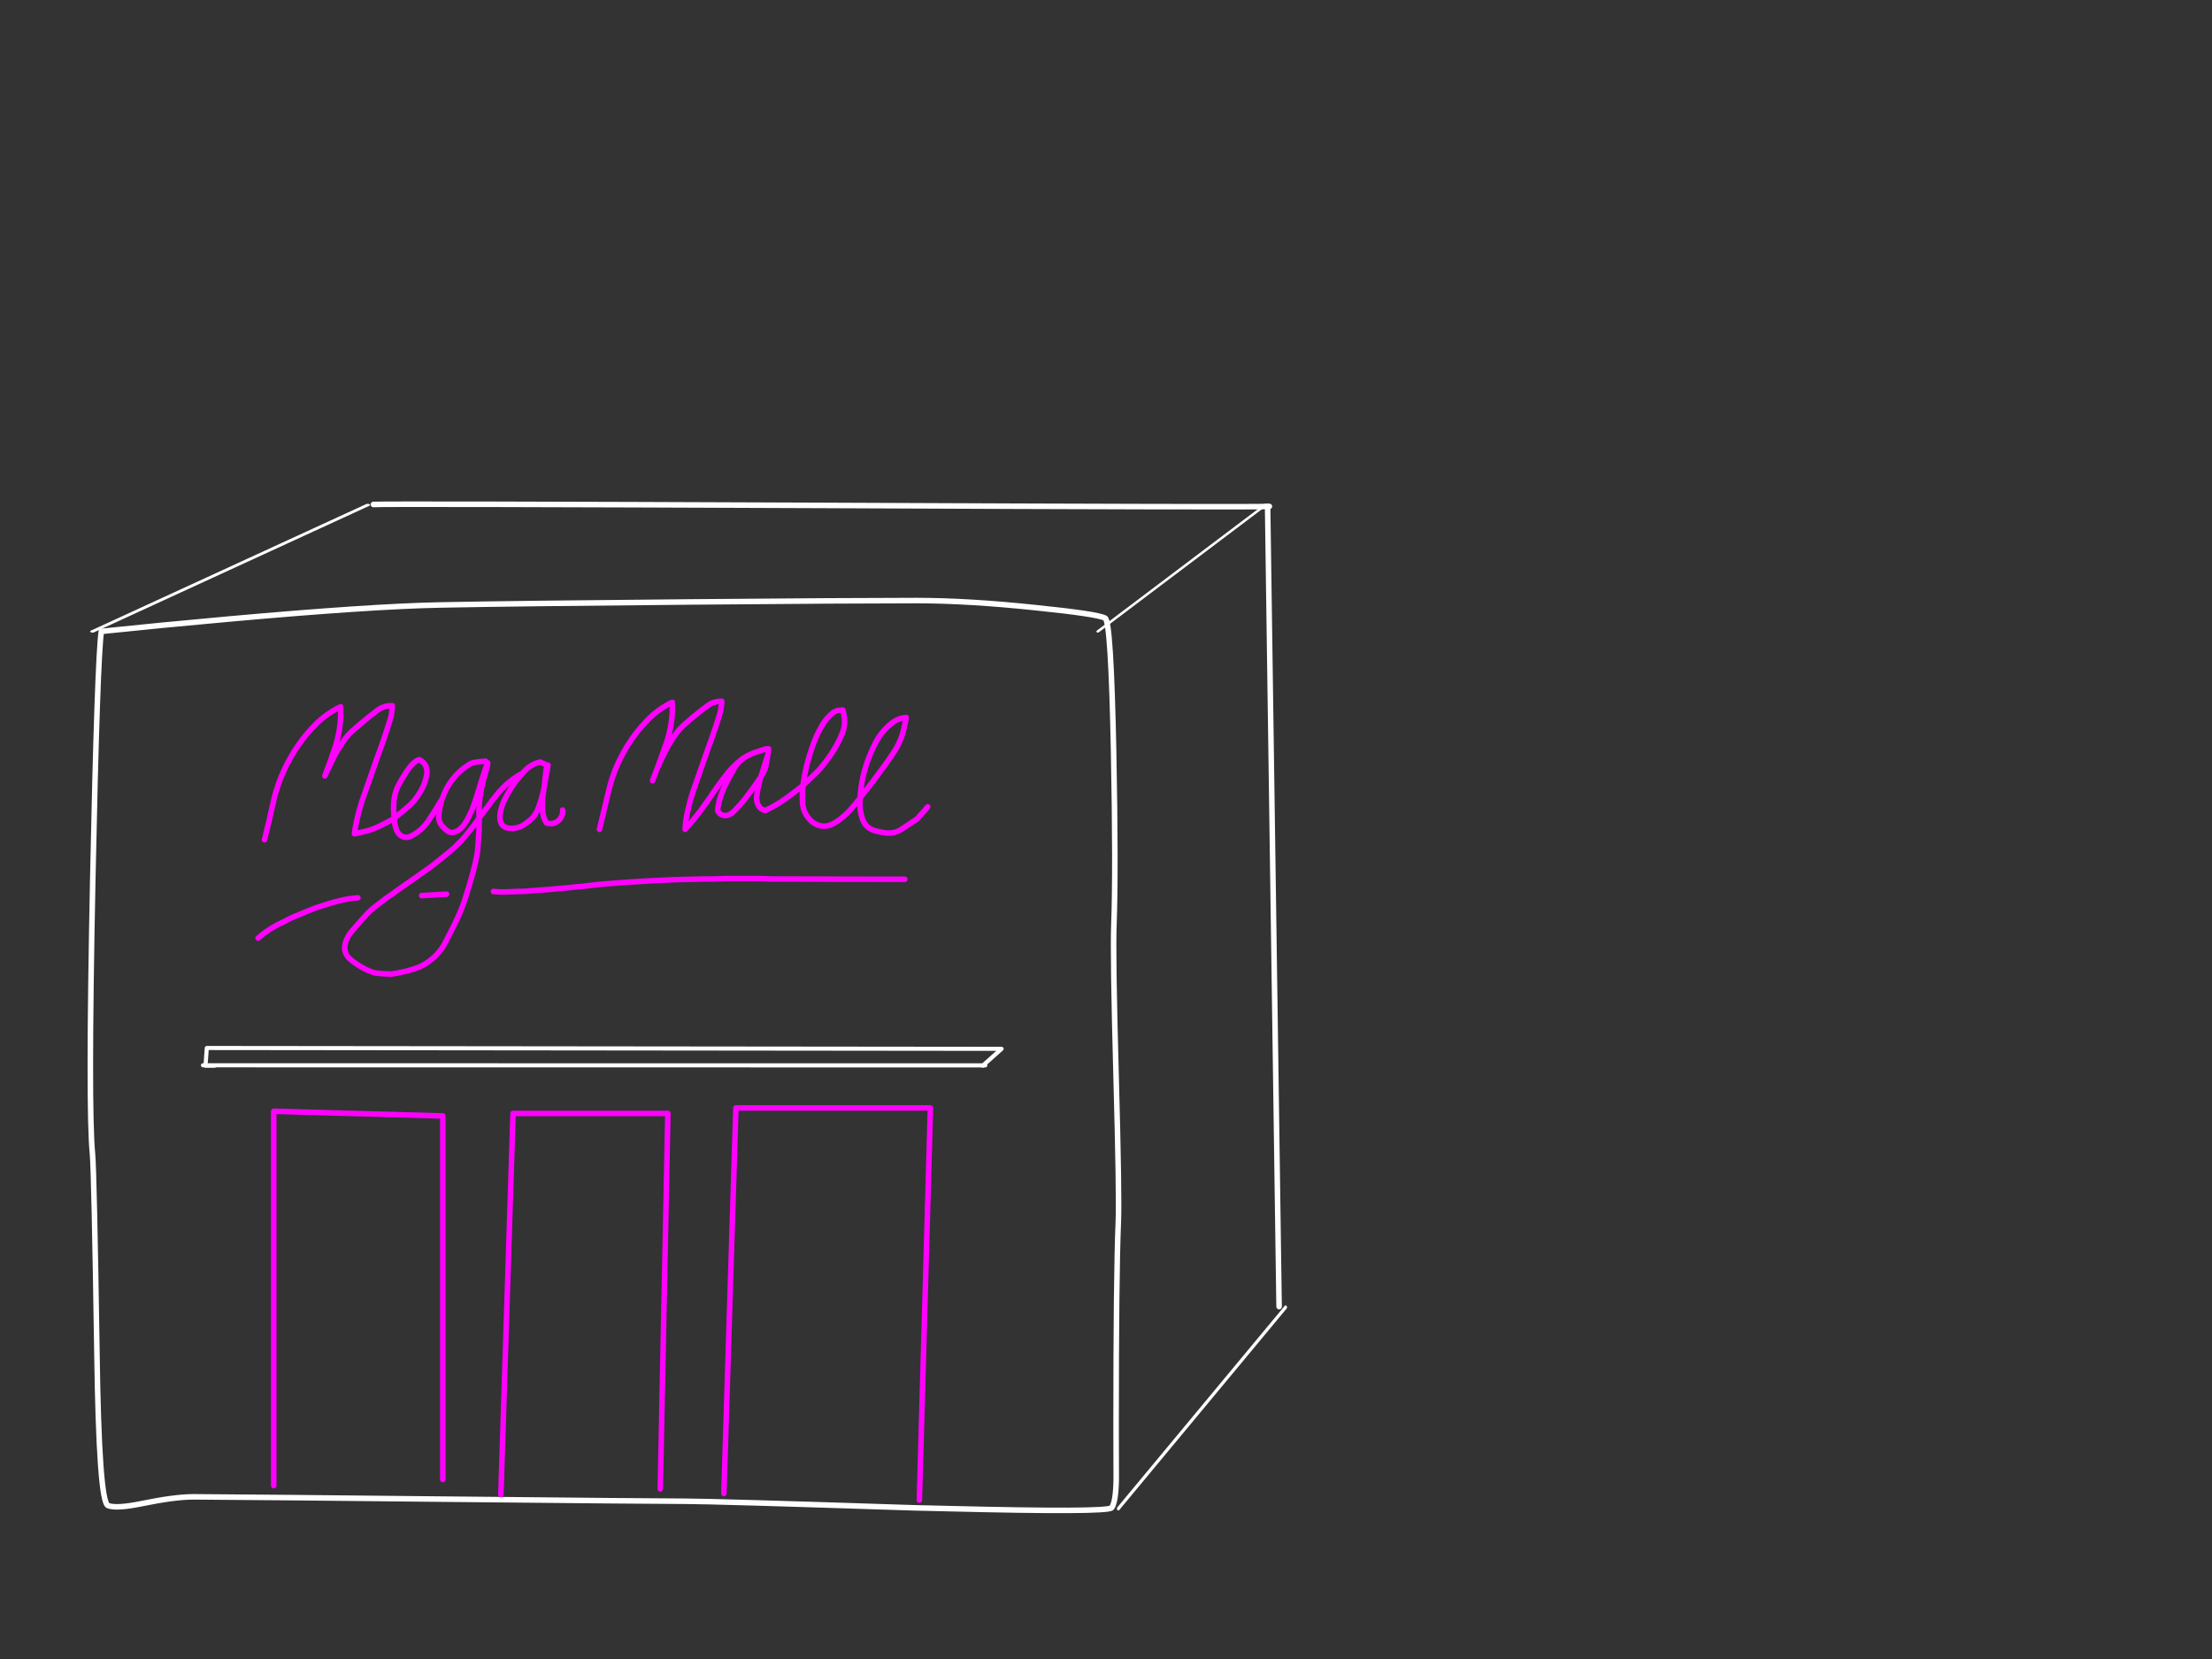 <?xml version="1.0" encoding="utf-8"?>
<svg id="EdithAnim07" image-rendering="inherit" baseProfile="basic" version="1.1" x="0px" y="0px" width="800" height="600" xmlns="http://www.w3.org/2000/svg" xmlns:xlink="http://www.w3.org/1999/xlink">
  <rect width="100%" height="100%" fill="#333333" stroke="none"/>
  <defs>
    <g id="LinePerspective" overflow="visible">
      <path id="Layer4_0_1_STROKES" stroke="#FFF" stroke-width="2" stroke-linejoin="round" stroke-linecap="round" fill="none" d="M-59.65 54.85L59.7 -54.85" test="LinePerspective"/>
    </g>
  </defs>
  <g id="Need-a-mallf23r1" overflow="visible">
    <g id="MallBackAndSide">
      <g id="MallBack">
        <path id="Layer5_0_1_STROKES" stroke="#FFF" stroke-width="2" stroke-linejoin="round" stroke-linecap="round" fill="none" d="M135.05,182.45 Q140.9,182.15 299.65,182.8 456.65,183.5 459.1,183.15" test="MallBack"/>
      </g>
      <g id="Mall-Back-right">
        <path id="Layer6_0_1_STROKES" stroke="#FFF" stroke-width="2" stroke-linejoin="round" stroke-linecap="round" fill="none" d="M458.45,183.15 L462.6,472.55" test="Mall Back right"/>
      </g>
    </g>
    <use xlink:href="#LinePerspective" transform="matrix(.507 0 0 .664 434.7 509.2)"/>
    <use xlink:href="#LinePerspective" transform="matrix(.508 0 0 .417 427.35 205.5)"/>
    <use xlink:href="#LinePerspective" transform="matrix(.834 0 0 .417 83.2 205.5)"/>
    <g id="Mall-Front">
      <path id="Layer1_0_1_STROKES" stroke="#FFF" stroke-width="2" stroke-linejoin="round" stroke-linecap="round" fill="none" d="M36.65,228.35 Q57.1,226.2 82.6,223.9 133.65,219.3 158.95,218.8 187,218.25 249.9,217.7 307.5,217.2 331.35,217.2 350.25,217.2 374.8,219.8 396.85,222.05 399.7,223.55 401.8,224.65 402.75,271.7 403.6,314.55 402.85,334.75 402.45,345.65 403.65,389.3 404.85,432.65 404.45,442 403.65,461.1 403.65,515.9 403.65,523.45 403.7,535.05 403.55,543.2 402.05,545.3 400.7,547.05 342.45,545.6 339.35,545.55 336.1,545.45 333.85,545.4 331.6,545.35 330.7,545.35 329.85,545.3 257.8,542.95 247.95,542.95 237.3,542.95 156.9,542.15 126.7,541.85 106.95,541.65 74.1,541.35 70,541.35 63.2,541.35 51.3,543.8 41.95,545.7 39.05,544.5 35.8,543.1 35.05,489 34.05,424.05 33.45,417.4 31.85,401.05 33.55,318.1 35.2,238.25 36.65,228.35Z" test="Mall Front"/>
      <path id="Layer1_0_2_STROKES" stroke="#F0F" stroke-width="2" stroke-linejoin="round" stroke-linecap="round" fill="none" d="M290.4,284.05 Q292.6,282.05 294.7,279.95 296.25,278.55 297.5,276.9 299.85,274.1 301.75,270.95 303.4,268.25 304.55,265.35 306.05,261.8 305.1,258 305,257.35 304.8,256.8 303.9,256.85 303,256.95 302.25,257.2 301.55,257.55 300.05,258.7 298.85,260.15 297.4,262 296.3,264.2 294.9,266.95 293.85,269.9 291.4,276.75 290.4,284.05 290.1,287.2 290.25,290.2 290.3,291.65 290.75,292.9 291.45,295 293.2,296.75 293.9,297.5 294.9,298 298.15,299.7 301.55,297.8 304.55,296.05 306.95,293.5 307.25,293.25 307.5,292.9 309.4,290.85 311.1,288.5 311.45,281.8 313.7,275.45 314.95,272 316.6,268.75 317.75,266.5 319.35,264.6 320.75,262.95 322.45,261.6 324.8,259.7 327.75,259.5 327.55,260.8 327.25,262 326.9,263.7 326.45,265.35 325.4,268.75 323.55,271.65 321.5,274.75 319.4,277.6 317.6,280.1 315.75,282.55 313.5,285.6 311.1,288.5 310.9,290.7 311.15,292.9 311.35,294.4 311.8,295.8 312.85,299.5 316.65,300.5 318.5,301 320.45,301.25 323.7,301.6 326.45,299.65 328.4,298.35 330.35,297.05 331.4,296.5 332.1,295.7 333.35,294.35 334.6,292.9 335.05,292.35 335.5,291.8 M216.8,299.95 Q217.55,296.8 218.3,293.7 218.4,293.3 218.5,292.9 219.3,289.55 220.1,286.15 221.8,278.8 225.45,272.25 229.05,265.65 234.35,260.25 238.25,256.3 243.15,254 243.45,261.45 241.1,268.45 239.5,273.1 237.7,277.9 238.8,275.35 240.1,272.8 241.5,269.8 243.6,266.65 245.1,264.3 247.05,262.5 247.2,262.3 247.4,262.15 248.8,260.95 250.3,259.65 253.05,257.35 255.7,255.4 258,253.55 261.05,253.65 261,254.9 260.75,256.1 260.7,257.05 260.4,257.95 259.55,260.85 258.7,263.3 257.25,267.65 255.75,271.65 253.2,279.05 250.6,286.4 249.55,289.55 248.8,292.9 248.6,293.9 248.4,294.85 247.9,297.3 247.8,299.95 249.4,298.2 250.85,296.35 252.3,294.65 253.6,292.9 254.05,292.3 254.45,291.7 256.3,289.15 258.05,286.55 260.2,283.35 262.65,280.25 265.15,277.05 268.35,274.55 270.5,273.1 272.75,272.25 273.45,272.05 277.15,270.8 M236,282.35 L237.7,277.9 M268.35,274.55 Q266,276.7 264.55,279.65 263.5,281.7 262.4,283.75 260.9,286.7 260.1,289.8 259.85,290.85 259.65,291.95 259.6,292.4 259.6,292.9 259.6,293.1 259.6,293.3 260.15,294.4 261.3,294.8 262.5,295.2 263.7,294.65 264.85,294.1 265.7,293.15 265.8,293.05 265.95,292.9 267.85,291 269.45,288.9 272.45,285.1 275.2,280.9 275.45,280.25 275.6,279.7 276.65,276.4 277.7,273 L277.7,272.85 Q278,271.85 277.95,270.8 M275.2,280.9 Q276.8,278.55 277.15,276.2 277.45,274.6 277.7,273 M275.2,280.9 Q274.15,284.25 273.7,287.85 273.5,289.2 273.95,290.55 274.5,292.3 276.05,292.9 276.45,293.05 276.85,293.15 277.1,293.05 277.3,292.9 280.85,291.15 283.95,289 287.4,286.55 290.4,284.05 M178.45,322.4 Q181.2,322.7 183.7,322.55 187,322.4 190.25,322.35 192.2,322.1 194.15,322 196.3,321.85 198.5,321.7 202.05,321.35 205.6,321.05 208.15,320.75 210.8,320.55 213.6,320.2 216.4,319.9 219.4,319.65 222.4,319.4 225.6,319.15 228.75,318.95 232.15,318.75 235.5,318.55 239.1,318.4 242.65,318.2 246.45,318.05 250.25,318 252.1,317.95 254.1,317.9 256.1,317.9 258.1,317.9 260.15,317.85 262.25,317.75 264.35,317.75 266.4,317.75 269.65,317.75 273,317.75 276,317.75 278.95,317.9 281.95,317.9 284.95,317.9 306.15,318 327.25,318 M261.8,540.15 L266.15,400.7 336.5,400.7 332.5,542.55 M181.15,540.55 L185.55,402.7 241.55,402.7 238.8,538.5 M95.65,303.7 Q96.45,300.4 97.25,297.15 98.2,293.15 99.05,289.2 100.9,281.55 104.7,274.7 108.45,267.8 114,262.15 118.15,258 123.2,255.6 123.55,263.35 121.05,270.7 119.4,275.6 117.5,280.6 118.7,277.95 120,275.3 121.5,272.1 123.7,268.85 125.25,266.35 127.3,264.45 127.45,264.3 127.65,264.15 129.15,262.85 130.7,261.55 133.55,259.1 136.3,257.05 138.75,255.1 141.9,255.25 141.85,256.55 141.65,257.8 141.55,258.8 141.25,259.75 140.35,262.75 139.5,265.35 137.95,269.9 136.4,274.1 133.7,281.8 131,289.5 129.65,293.65 128.7,298.3 128.4,299.9 128.2,301.55 130.9,300.9 133.05,300.45 135.6,299.65 137.95,298.45 140.3,297.3 142.6,295.95 141.65,288.35 144.25,283.75 146.8,279.1 148.35,277.3 149.9,275.45 151.05,274.95 151.35,274.75 151.7,274.75 154.9,276.55 154.35,280.2 153.7,283.85 151.7,286.9 149.9,289.85 147.5,291.85 145.05,293.9 142.6,295.95 142.6,298.15 143.45,300.25 144.25,302.15 146.1,302.75 147.5,303.1 148.9,302.25 152.3,300.5 154.5,297.45 154.8,297.1 155,296.7 156.3,294.85 157.5,292.9 157.7,292.5 158,292.05 158.85,290.55 159.85,289.05 L159.9,289 Q161.2,285.05 163.75,281.75 166.45,278.4 170.3,276.1 171.4,275.6 175.6,275.3 M159.85,289.05 Q159.25,291 158.95,292.9 158.75,294.05 158.7,295.15 158.55,297.3 160.1,298.95 160.85,299.8 161.8,300.5 163.15,301.5 164.6,300.85 165.85,300.45 166.8,299.45 168.1,298.15 168.95,296.5 169.9,294.75 170.7,292.9 170.85,292.45 171.05,292 172.1,289.15 172.95,286.25 173.95,282.9 175.05,279.6 175.55,278 176.25,276.2 176.3,276.05 176.4,275.9 176.3,277.1 176.05,278 174.65,282.25 173.9,286.35 173.35,289.65 173.25,292.9 173.2,294.4 173.3,295.85 174.4,294.4 175.5,292.9 175.85,292.4 176.25,291.95 178.25,289.05 180.4,286.55 181.7,285.05 183.1,283.75 185.75,281.4 189,279.6 191.55,276.55 195.3,275.6 195.4,275.65 197,276.35 M189,279.6 Q186.75,282.1 185.1,284.65 183.45,287.15 182.1,290.05 181.5,291.5 181.15,292.9 181.1,293.05 181.05,293.25 179.65,300.5 186.5,299.45 188.2,299.2 189.8,298.1 190.85,297.25 191.9,296.45 192.9,295.65 193.5,294.6 194,293.8 194.4,292.9 194.5,292.65 194.65,292.3 195.9,288.9 196.65,285.6 L196.85,284.4 Q197.15,281.75 197.45,278.9 197.5,278.05 197.8,277.3 197.95,276.9 198.2,276.7 L198.2,276.8 196.85,284.4 M93.35,339.3 Q95.75,337.15 98.3,335.65 100.45,334.35 102.75,333.3 105.4,331.85 108.2,330.8 111.1,329.5 114.05,328.4 116.7,327.5 119.35,326.7 122.65,325.7 125.95,325.1 127.65,324.9 129.45,324.7 M173.3,295.85 Q173.3,298 173.25,300.15 173.05,303.8 172.75,307.5 172.55,309.3 172.1,311.25 171.35,314.55 170.4,317.9 169.65,320.55 168.8,323.15 167.75,326.8 166.3,330.15 165.45,332.15 164.5,334.1 162.85,337.45 161.1,340.8 160.45,342.05 159.65,343.2 158.7,344.45 157.65,345.6 155.05,348.15 151.85,349.65 149.5,350.6 147.05,351.2 144.25,351.9 141.45,352.3 138.55,352.25 135.75,351.9 133.15,351.2 130.9,349.85 128.65,348.6 126.7,346.95 124.15,344.75 124.8,341.45 125.45,338.8 127.35,336.65 128.85,334.95 130.4,333.15 131.6,331.8 132.8,330.5 133.9,329.35 135,328.45 137.4,326.55 139.6,324.9 142.35,323.05 145.05,321.05 146.7,319.9 148.35,318.75 151.4,316.6 154.45,314.45 154.75,314.25 155,314.1 157.4,312.3 159.7,310.4 161.95,308.65 164.1,306.75 166.6,304.5 168.9,301.65 171.25,298.85 173.3,295.85Z M196.65,285.6 Q196.05,289 196.15,292.55 196.15,292.75 196.2,292.9 196.3,295.5 197.65,297.65 198.8,298 199.9,297.85 202.95,297 203.5,293.95 203.6,293.45 203.5,292.95 M152.5,323.9 L161.5,323.4 M99,537.3 L99,401.9 160.15,403.6 160.15,535.1" test="Mall Front"/>
      <g test="Mall Front">
        <path id="Layer2_0_1_STROKES" stroke="#FFF" stroke-width="1.482" stroke-linejoin="round" stroke-linecap="round" fill="none" d="M77.593,385.407 L74.33,385.407 74.788,379.021 362.24,379.324 355.428,385.407"/>
      </g>
      <g test="Mall Front">
        <path id="Layer3_0_1_STROKES" stroke="#FFF" stroke-width="1.482" stroke-linejoin="round" stroke-linecap="round" fill="none" d="M73.414,385.272 L356.344,385.306"/>
      </g>
    </g>
  </g>
</svg>